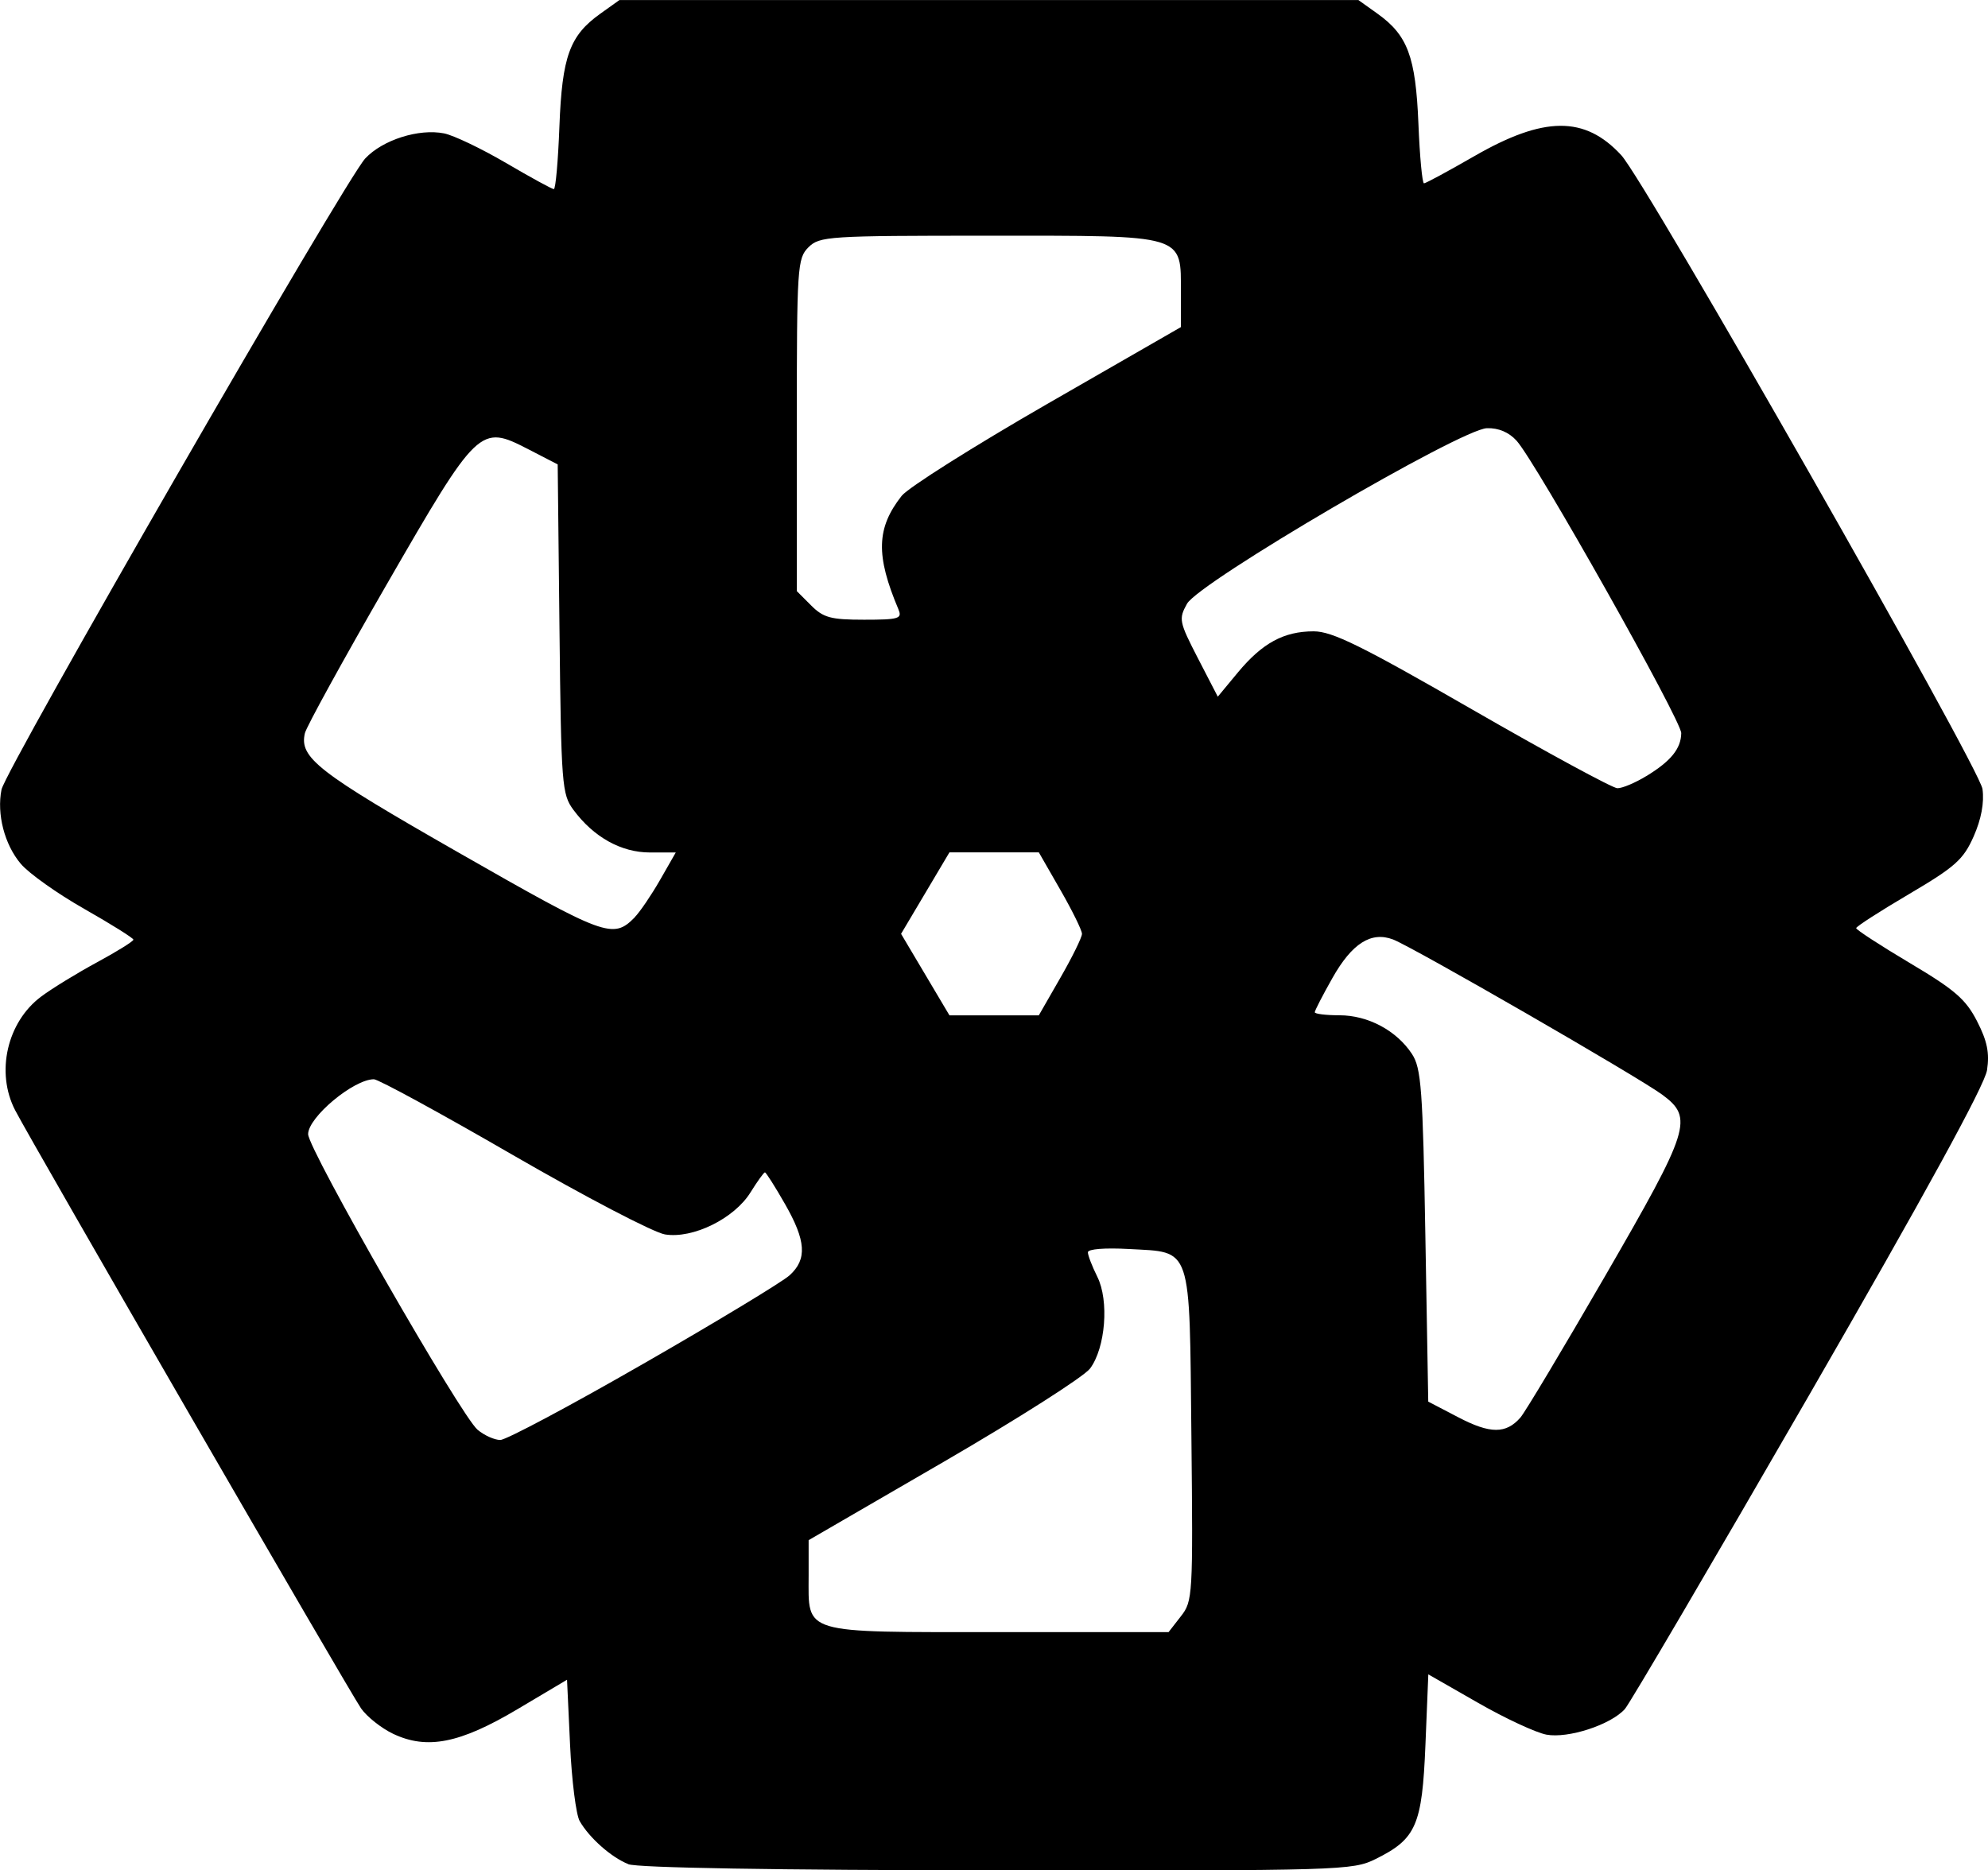 <?xml version="1.0" encoding="UTF-8" standalone="no"?>
<svg
   xmlns:dc="http://purl.org/dc/elements/1.1/"
   xmlns:cc="http://creativecommons.org/ns#"
   xmlns:rdf="http://www.w3.org/1999/02/22-rdf-syntax-ns#"
   xmlns:svg="http://www.w3.org/2000/svg"
   xmlns="http://www.w3.org/2000/svg"
   xmlns:sodipodi="http://sodipodi.sourceforge.net/DTD/sodipodi-0.dtd"
   xmlns:inkscape="http://www.inkscape.org/namespaces/inkscape"
   width="28.924mm"
   height="27.216mm"
   viewBox="0 0 28.924 27.216"
   version="1.1"
   id="svg8"
   inkscape:version="1.0.2-2 (e86c870879, 2021-01-15)"
   sodipodi:docname="forum_icon.svg">
  <defs
     id="defs2" />
  <sodipodi:namedview
     id="base"
     pagecolor="#ffffff"
     bordercolor="#666666"
     borderopacity="1.0"
     inkscape:pageopacity="0.0"
     inkscape:pageshadow="2"
     inkscape:zoom="2.8"
     inkscape:cx="17.091474"
     inkscape:cy="66.69916"
     inkscape:document-units="mm"
     inkscape:current-layer="layer1"
     inkscape:document-rotation="0"
     showgrid="false"
     inkscape:window-width="1920"
     inkscape:window-height="1017"
     inkscape:window-x="1912"
     inkscape:window-y="-8"
     inkscape:window-maximized="1" />
  <g
     inkscape:label="Capa 1"
     inkscape:groupmode="layer"
     id="layer1"
     transform="translate(-11.607,-140.776)">
    <path
       style="fill:#000000;stroke-width:0.085"
       d="m 20.746,167.901 c -0.246,-0.098 -0.566,-0.382 -0.705,-0.625 -0.053,-0.093 -0.116,-0.594 -0.14,-1.113 l -0.044,-0.944 -0.72,0.428 c -0.839,0.499 -1.316,0.593 -1.81,0.359 -0.17,-0.081 -0.38,-0.247 -0.466,-0.369 -0.163,-0.232 -4.79,-8.234 -5.034,-8.706 -0.285,-0.551 -0.117,-1.284 0.38,-1.654 0.156,-0.117 0.522,-0.341 0.812,-0.498 0.29,-0.157 0.528,-0.305 0.529,-0.329 2.46e-4,-0.023 -0.321,-0.224 -0.713,-0.447 -0.393,-0.223 -0.81,-0.519 -0.927,-0.659 -0.236,-0.28 -0.35,-0.723 -0.279,-1.078 0.059,-0.297 5.002,-8.874 5.292,-9.184 0.253,-0.271 0.781,-0.438 1.147,-0.365 0.14,0.028 0.545,0.222 0.902,0.431 0.357,0.209 0.669,0.38 0.695,0.38 0.026,0 0.062,-0.41 0.081,-0.91 0.039,-1.022 0.149,-1.325 0.597,-1.644 l 0.276,-0.197 h 5.376 5.376 l 0.276,0.197 c 0.441,0.315 0.557,0.626 0.597,1.602 0.019,0.477 0.056,0.868 0.081,0.868 0.025,0 0.354,-0.178 0.731,-0.395 1.015,-0.585 1.609,-0.589 2.139,-0.015 0.358,0.389 5.214,8.91 5.256,9.224 0.027,0.199 -0.018,0.439 -0.129,0.69 -0.149,0.336 -0.267,0.442 -0.939,0.838 -0.423,0.249 -0.769,0.472 -0.77,0.496 -7.62e-4,0.023 0.351,0.252 0.781,0.508 0.655,0.389 0.815,0.528 0.978,0.847 0.148,0.288 0.183,0.462 0.145,0.711 -0.033,0.22 -0.903,1.808 -2.595,4.741 -1.4,2.426 -2.603,4.476 -2.674,4.556 -0.205,0.23 -0.826,0.432 -1.142,0.373 -0.153,-0.029 -0.603,-0.238 -0.998,-0.465 l -0.72,-0.412 -0.042,1.027 c -0.048,1.17 -0.134,1.368 -0.725,1.66 -0.334,0.166 -0.496,0.17 -5.503,0.165 -3.217,-0.003 -5.239,-0.037 -5.371,-0.09 z m 8.041,-3.604 c 0.174,-0.221 0.178,-0.293 0.154,-2.622 -0.029,-2.812 0.018,-2.671 -0.914,-2.724 -0.345,-0.019 -0.592,4.2e-4 -0.592,0.048 0,0.045 0.062,0.205 0.137,0.356 0.174,0.348 0.119,1.034 -0.105,1.335 -0.089,0.119 -1.047,0.729 -2.128,1.357 l -1.967,1.141 v 0.514 c 0,0.862 -0.129,0.824 2.759,0.824 h 2.478 z m -7.816,-3.678 c 1.064,-0.611 2.02,-1.19 2.124,-1.285 0.258,-0.234 0.24,-0.503 -0.07,-1.043 -0.143,-0.25 -0.273,-0.455 -0.289,-0.455 -0.016,0 -0.11,0.131 -0.209,0.29 -0.236,0.382 -0.839,0.679 -1.245,0.613 -0.165,-0.027 -1.159,-0.546 -2.209,-1.153 -1.05,-0.608 -1.962,-1.105 -2.026,-1.105 -0.295,0 -0.957,0.553 -0.957,0.799 0,0.221 2.223,4.099 2.466,4.302 0.098,0.082 0.246,0.148 0.33,0.148 0.084,0 1.023,-0.5 2.086,-1.112 z m 12.756,0.786 c 0.068,-0.077 0.622,-1.004 1.233,-2.06 1.236,-2.138 1.288,-2.3 0.835,-2.637 -0.338,-0.252 -3.632,-2.151 -3.92,-2.261 -0.319,-0.121 -0.598,0.056 -0.884,0.564 -0.14,0.248 -0.255,0.471 -0.255,0.495 0,0.024 0.162,0.044 0.36,0.044 0.415,3.4e-4 0.83,0.222 1.054,0.563 0.135,0.206 0.158,0.507 0.195,2.646 l 0.042,2.413 0.441,0.23 c 0.46,0.24 0.69,0.241 0.899,0.003 z m -6.692,-6.401 c 0.173,-0.301 0.314,-0.588 0.314,-0.639 0,-0.051 -0.141,-0.338 -0.314,-0.639 l -0.314,-0.547 h -0.65 -0.65 l -0.352,0.593 -0.352,0.593 0.352,0.593 0.352,0.593 h 0.65 0.65 z m -6.194,-0.88 c 0.076,-0.077 0.241,-0.32 0.368,-0.541 l 0.23,-0.402 H 21.063 c -0.418,0 -0.819,-0.223 -1.113,-0.62 -0.168,-0.227 -0.178,-0.358 -0.203,-2.633 l -0.026,-2.394 -0.428,-0.221 c -0.704,-0.363 -0.73,-0.338 -2.063,1.973 -0.631,1.094 -1.165,2.066 -1.187,2.159 -0.083,0.357 0.182,0.564 2.242,1.741 2.136,1.221 2.24,1.259 2.557,0.939 z m 14.72,-2.055 c 0.356,-0.217 0.503,-0.398 0.507,-0.624 0.003,-0.183 -2.112,-3.94 -2.395,-4.255 -0.112,-0.124 -0.263,-0.188 -0.432,-0.183 -0.377,0.01 -4.19,2.242 -4.364,2.555 -0.123,0.222 -0.115,0.261 0.159,0.793 l 0.289,0.559 0.291,-0.351 c 0.357,-0.43 0.67,-0.6 1.104,-0.6 0.27,0 0.693,0.208 2.311,1.14 1.089,0.627 2.037,1.141 2.107,1.143 0.07,0.002 0.26,-0.078 0.422,-0.177 z m -10.881,-2.423 c -0.334,-0.788 -0.323,-1.186 0.046,-1.655 0.094,-0.119 1.046,-0.72 2.116,-1.336 l 1.946,-1.119 v -0.496 c 0,-0.861 0.089,-0.834 -2.794,-0.834 -2.342,0 -2.463,0.008 -2.625,0.169 -0.161,0.161 -0.169,0.282 -0.169,2.586 v 2.417 l 0.208,0.208 c 0.179,0.179 0.286,0.208 0.771,0.208 0.504,0 0.557,-0.016 0.5,-0.148 z"
       id="path847" />
  </g>
</svg>
